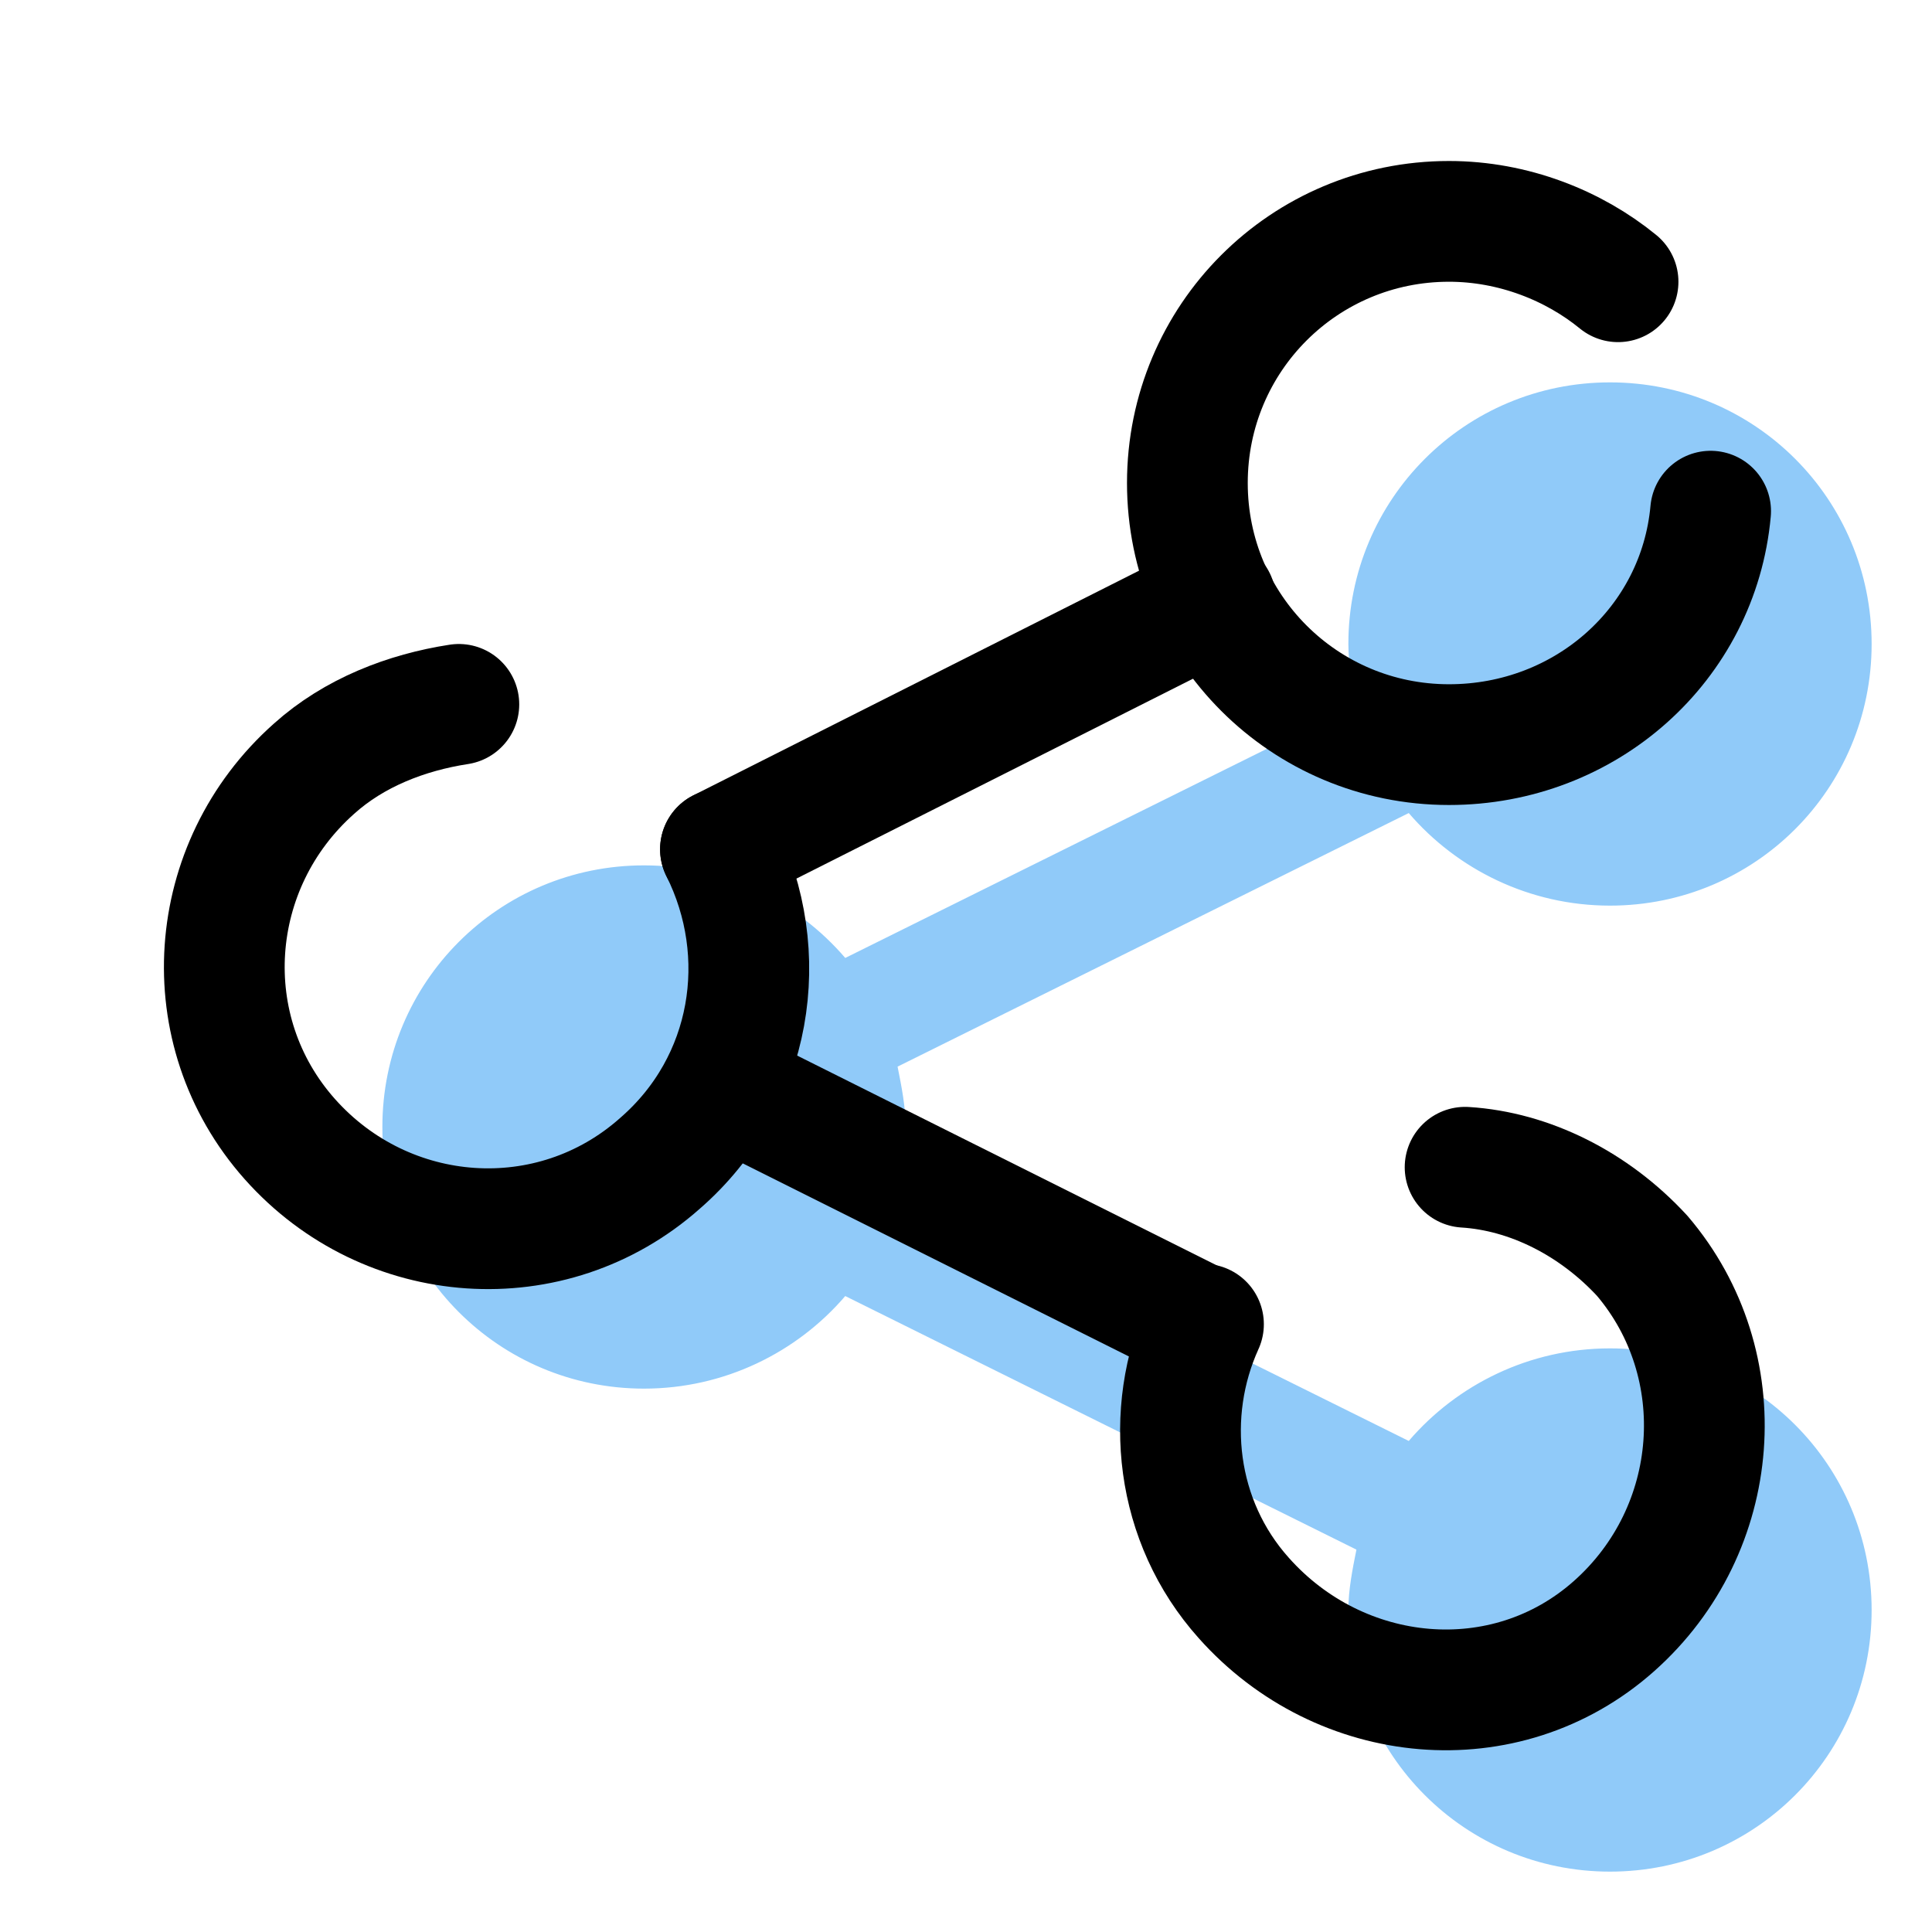 <svg xmlns="http://www.w3.org/2000/svg" width="20px" height="20px" viewBox="0 0 48 48">
	<path fill="#90caf9" d="M40,33.5c-2,0-3.8,0.9-5,2.3l-12.7-6.3c0.1-0.5,0.2-1,0.2-1.5c0-0.5-0.1-1-0.2-1.5L35,20.2	c1.2,1.4,3,2.3,5,2.3c3.6,0,6.5-2.9,6.5-6.5S43.6,9.5,40,9.5s-6.5,2.9-6.5,6.5c0,0.5,0.1,1,0.2,1.5L21,23.8c-1.2-1.4-3-2.3-5-2.3	c-3.6,0-6.5,2.9-6.5,6.5s2.9,6.5,6.5,6.5c2,0,3.8-0.9,5-2.3l12.7,6.3c-0.1,0.5-0.2,1-0.2,1.5c0,3.6,2.9,6.5,6.5,6.5s6.5-2.9,6.5-6.5	S43.6,33.5,40,33.5z"/>
	<path fill="none" stroke="currentColor" stroke-linecap="round" stroke-linejoin="round" stroke-miterlimit="10" stroke-width="3" d="M17.9,21.1c1.3,2.6,0.8,5.8-1.5,7.8c-2.7,2.4-6.8,2.1-9.2-0.6s-2.1-6.8,0.6-9.2c1-0.9,2.3-1.4,3.6-1.6"/>
	<path fill="none" stroke="currentColor" stroke-linecap="round" stroke-linejoin="round" stroke-miterlimit="10" stroke-width="3" d="M42.5,12.7c-0.3,3.3-3.1,5.8-6.5,5.8c-3.6,0-6.5-2.9-6.5-6.5s2.9-6.5,6.5-6.5c1.6,0,3.1,0.6,4.2,1.5"/>
	<path fill="none" stroke="currentColor" stroke-linecap="round" stroke-linejoin="round" stroke-miterlimit="10" stroke-width="3" d="M36.4,29c1.6,0.1,3.2,0.9,4.4,2.2c2.3,2.7,2,6.8-0.7,9.2s-6.8,2-9.2-0.7c-1.7-1.9-2-4.6-1-6.8"/>
	<line x1="17.9" x2="30.2" y1="21.1" y2="14.9" fill="none" stroke="currentColor" stroke-linecap="round" stroke-linejoin="round" stroke-miterlimit="10" stroke-width="3"/>
	<line x1="18.2" x2="29.8" y1="27.1" y2="32.9" fill="none" stroke="currentColor" stroke-linecap="round" stroke-linejoin="round" stroke-miterlimit="10" stroke-width="3"/>
</svg>